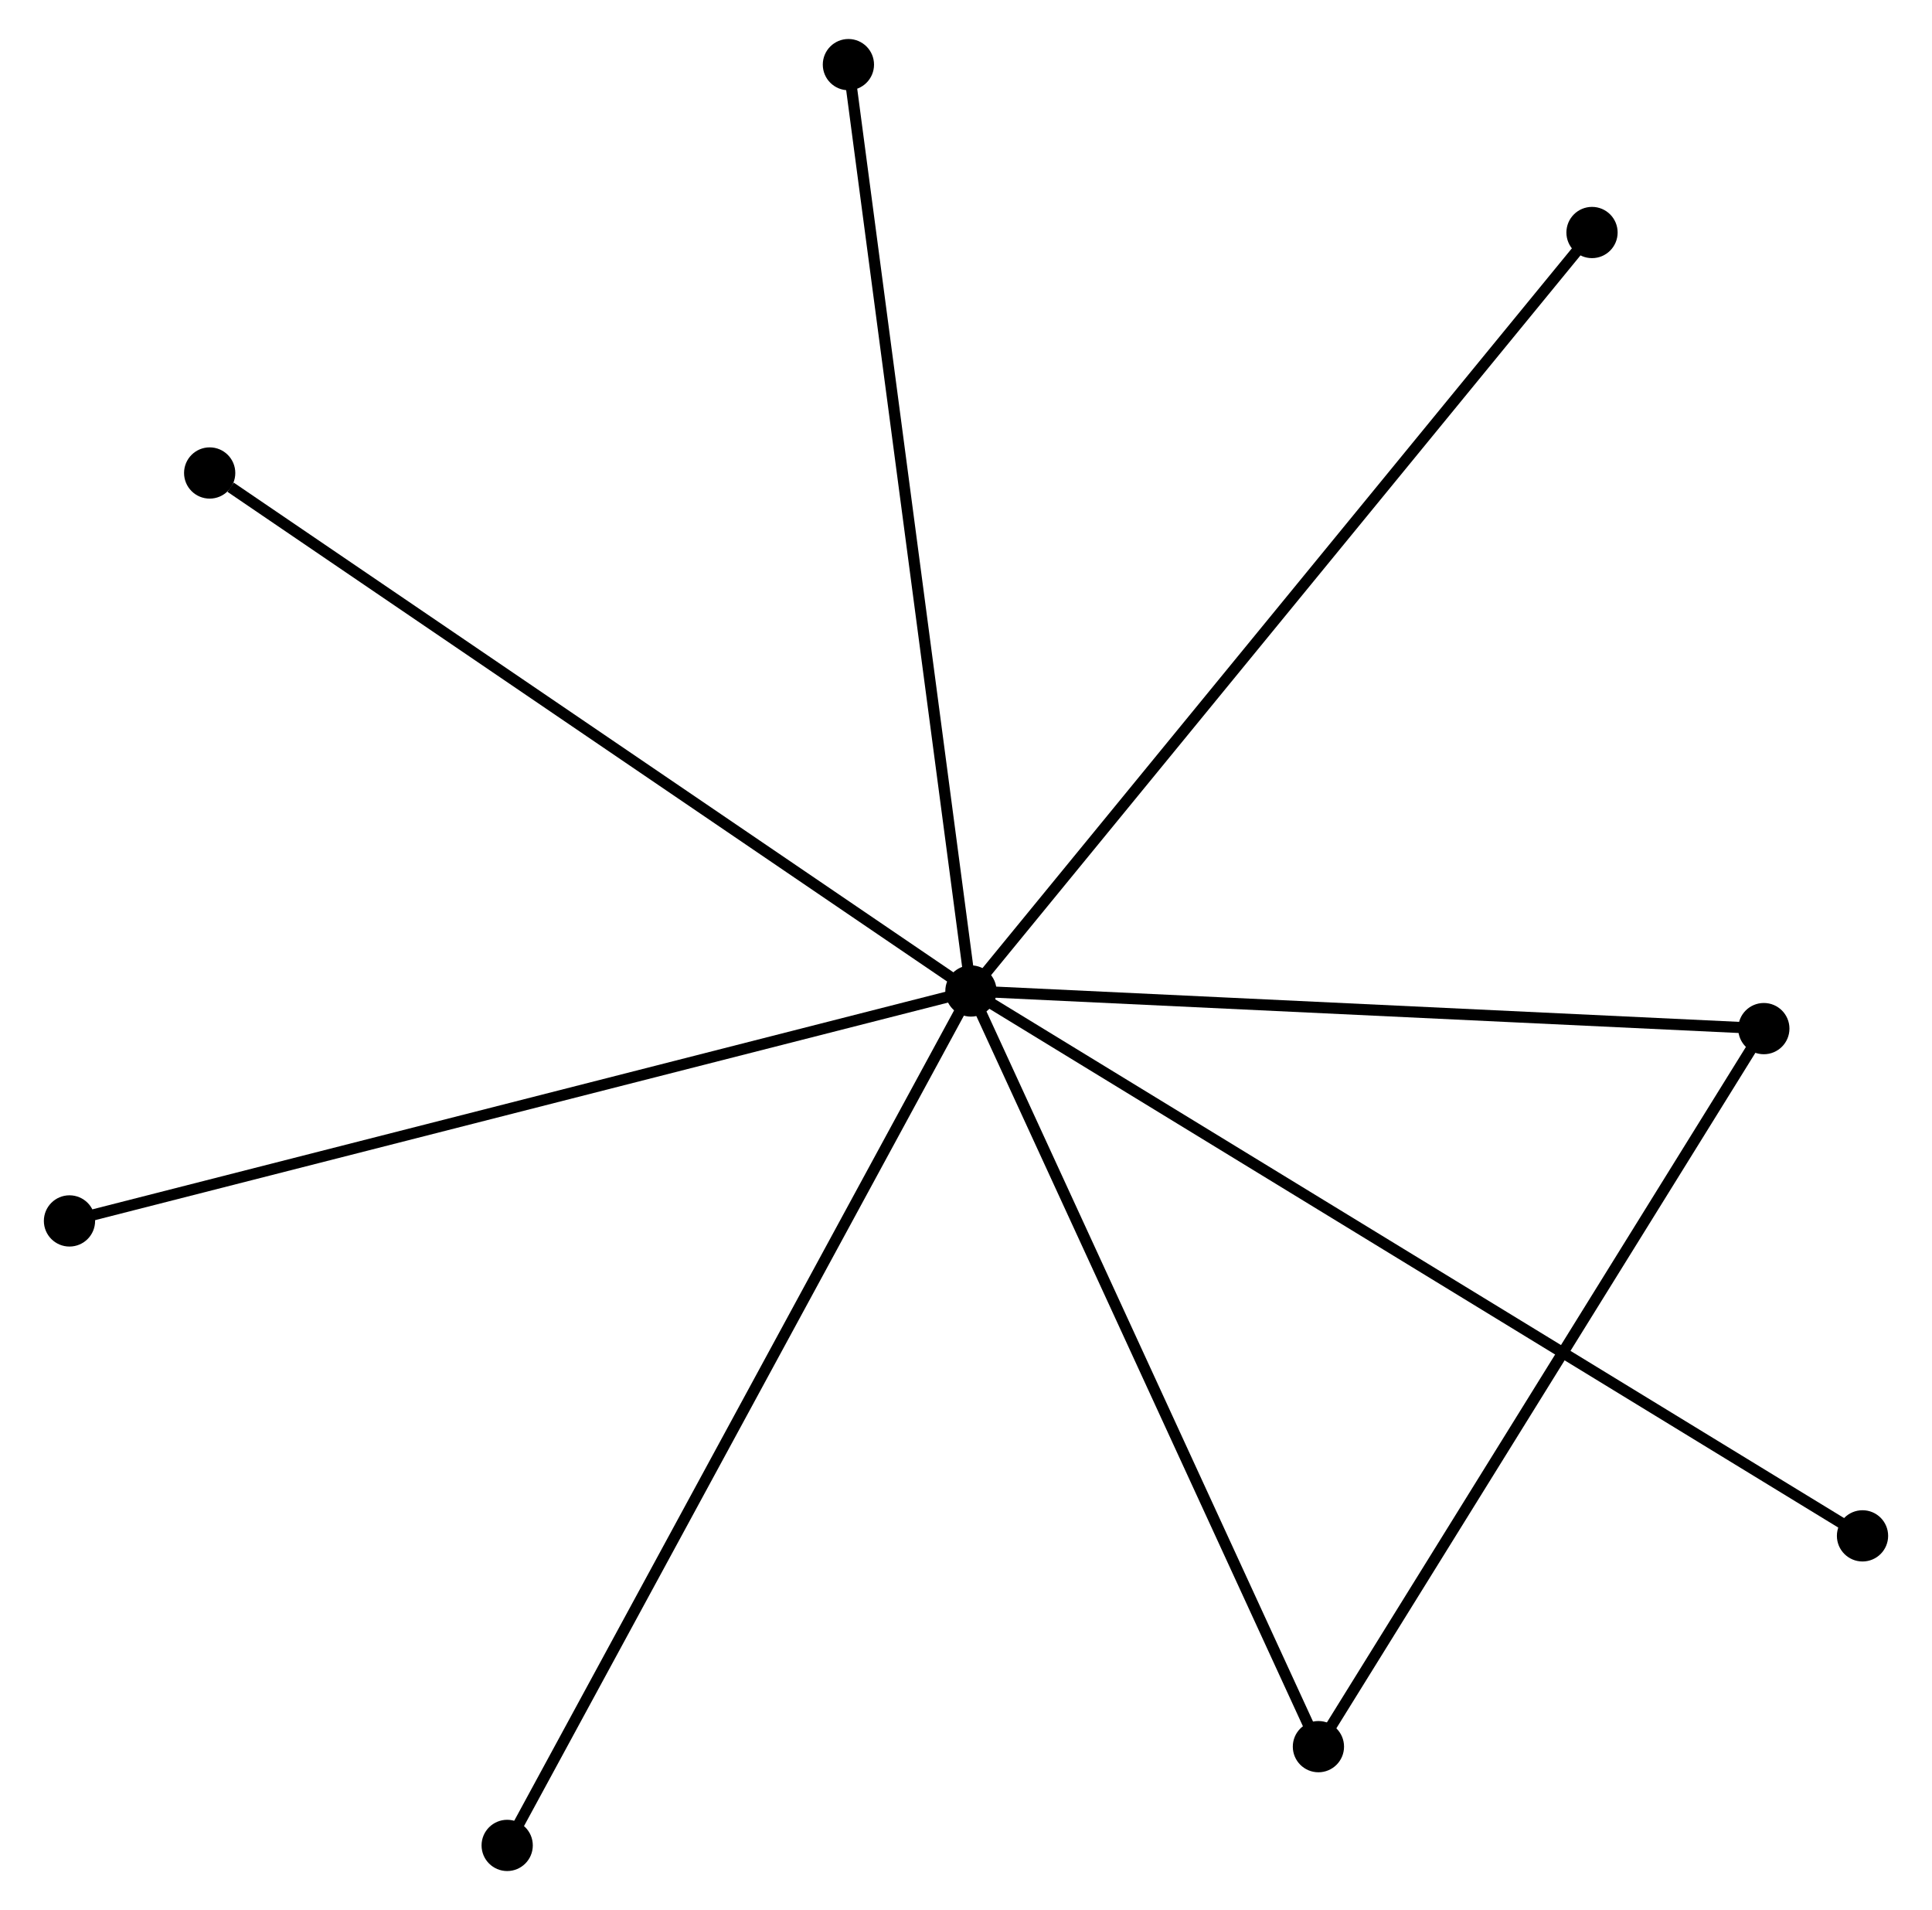 <?xml version="1.0" encoding="UTF-8" standalone="no"?>
<!DOCTYPE svg PUBLIC "-//W3C//DTD SVG 1.1//EN"
 "http://www.w3.org/Graphics/SVG/1.1/DTD/svg11.dtd">
<!-- Generated by graphviz version 2.36.0 (20140111.2315)
 -->
<!-- Title: %3 Pages: 1 -->
<svg width="173pt" height="171pt"
 viewBox="0.00 0.00 172.56 171.43" xmlns="http://www.w3.org/2000/svg" xmlns:xlink="http://www.w3.org/1999/xlink">
<g id="graph0" class="graph" transform="scale(1 1) rotate(0) translate(4 167.427)">
<title>%3</title>
<!-- 0 -->
<g id="node1" class="node"><title>0</title>
<ellipse fill="black" stroke="black" cx="82.723" cy="-78.485" rx="1.8" ry="1.8"/>
</g>
<!-- 1 -->
<g id="node2" class="node"><title>1</title>
<ellipse fill="black" stroke="black" cx="153.901" cy="-75.109" rx="1.8" ry="1.8"/>
</g>
<!-- 0&#45;&#45;1 -->
<g id="edge1" class="edge"><title>0&#45;&#45;1</title>
<path fill="none" stroke="black" d="M84.777,-78.388C95.171,-77.895 141.881,-75.679 151.974,-75.2"/>
</g>
<!-- 2 -->
<g id="node3" class="node"><title>2</title>
<ellipse fill="black" stroke="black" cx="113.917" cy="-10.664" rx="1.8" ry="1.8"/>
</g>
<!-- 0&#45;&#45;2 -->
<g id="edge2" class="edge"><title>0&#45;&#45;2</title>
<path fill="none" stroke="black" d="M83.494,-76.809C87.772,-67.507 108.562,-22.307 113.059,-12.531"/>
</g>
<!-- 3 -->
<g id="node4" class="node"><title>3</title>
<ellipse fill="black" stroke="black" cx="14.385" cy="-124.976" rx="1.8" ry="1.8"/>
</g>
<!-- 0&#45;&#45;3 -->
<g id="edge3" class="edge"><title>0&#45;&#45;3</title>
<path fill="none" stroke="black" d="M81.034,-79.634C71.661,-86.011 26.117,-116.995 16.266,-123.697"/>
</g>
<!-- 4 -->
<g id="node5" class="node"><title>4</title>
<ellipse fill="black" stroke="black" cx="138.477" cy="-146.559" rx="1.8" ry="1.8"/>
</g>
<!-- 0&#45;&#45;4 -->
<g id="edge4" class="edge"><title>0&#45;&#45;4</title>
<path fill="none" stroke="black" d="M83.888,-79.907C91.144,-88.766 130.082,-136.308 137.319,-145.145"/>
</g>
<!-- 5 -->
<g id="node6" class="node"><title>5</title>
<ellipse fill="black" stroke="black" cx="71.724" cy="-161.627" rx="1.8" ry="1.8"/>
</g>
<!-- 0&#45;&#45;5 -->
<g id="edge5" class="edge"><title>0&#45;&#45;5</title>
<path fill="none" stroke="black" d="M82.451,-80.54C80.93,-92.043 73.483,-148.329 71.987,-159.644"/>
</g>
<!-- 6 -->
<g id="node7" class="node"><title>6</title>
<ellipse fill="black" stroke="black" cx="1.8" cy="-57.848" rx="1.8" ry="1.8"/>
</g>
<!-- 0&#45;&#45;6 -->
<g id="edge6" class="edge"><title>0&#45;&#45;6</title>
<path fill="none" stroke="black" d="M80.723,-77.975C69.527,-75.12 14.743,-61.149 3.73,-58.34"/>
</g>
<!-- 7 -->
<g id="node8" class="node"><title>7</title>
<ellipse fill="black" stroke="black" cx="162.76" cy="-29.583" rx="1.8" ry="1.8"/>
</g>
<!-- 0&#45;&#45;7 -->
<g id="edge7" class="edge"><title>0&#45;&#45;7</title>
<path fill="none" stroke="black" d="M84.395,-77.464C94.811,-71.1 150.708,-36.947 161.097,-30.599"/>
</g>
<!-- 8 -->
<g id="node9" class="node"><title>8</title>
<ellipse fill="black" stroke="black" cx="41.092" cy="-1.8" rx="1.8" ry="1.8"/>
</g>
<!-- 0&#45;&#45;8 -->
<g id="edge8" class="edge"><title>0&#45;&#45;8</title>
<path fill="none" stroke="black" d="M81.854,-76.883C76.436,-66.904 47.36,-13.347 41.956,-3.393"/>
</g>
<!-- 1&#45;&#45;2 -->
<g id="edge9" class="edge"><title>1&#45;&#45;2</title>
<path fill="none" stroke="black" d="M152.913,-73.516C147.429,-64.677 120.782,-21.728 115.018,-12.438"/>
</g>
</g>
</svg>
